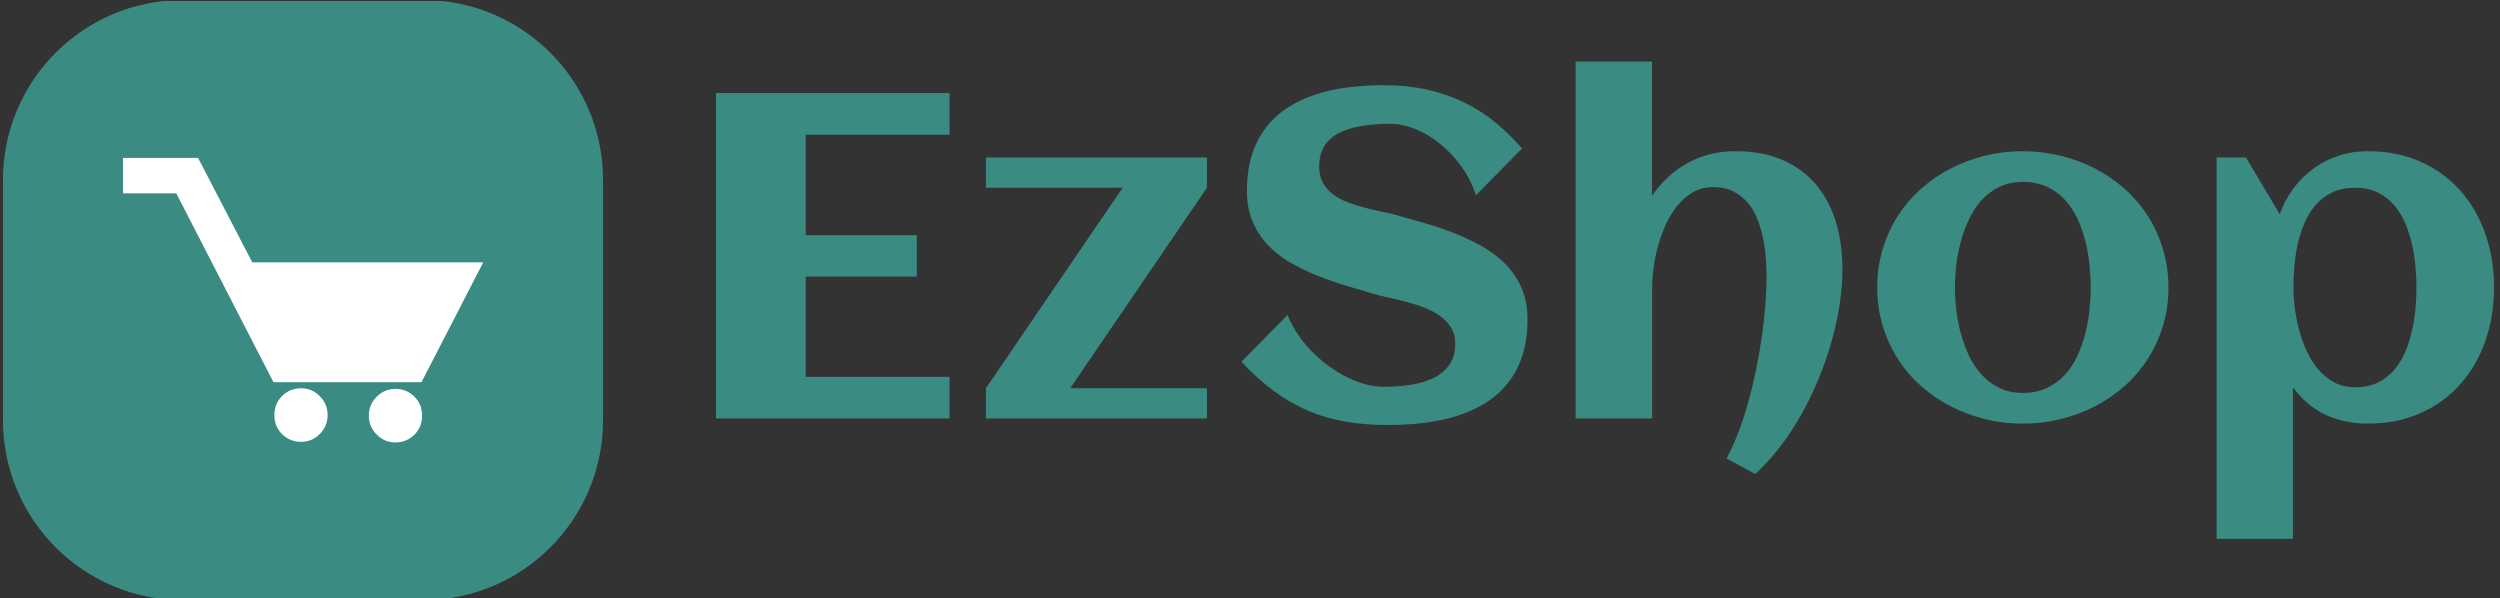 <svg xmlns="http://www.w3.org/2000/svg" version="1.1" xmlns:xlink="http://www.w3.org/1999/xlink" xmlns:svgjs="http://svgjs.dev/svgjs" width="1500" height="359" viewBox="0 0 1500 359"><rect x="0" y="0" width="1500" height="359" fill="#333333" stroke="none"/><g transform="matrix(1,0,0,1,-0.909,0.609)"><svg viewBox="0 0 396 95" data-background-color="#ffffff" preserveAspectRatio="xMidYMid meet" height="359" width="1500" xmlns="http://www.w3.org/2000/svg" xmlns:xlink="http://www.w3.org/1999/xlink"><g id="tight-bounds" transform="matrix(1,0,0,1,0.24,-0.161)"><svg viewBox="0 0 395.52 95.322" height="95.322" width="395.52"><g><svg viewBox="0 0 554.139 133.55" height="95.322" width="395.52"><g transform="matrix(1,0,0,1,158.619,13.679)"><svg viewBox="0 0 395.52 106.192" height="106.192" width="395.52"><g id="textblocktransform"><svg viewBox="0 0 395.52 106.192" height="106.192" width="395.52" id="textblock"><g><svg viewBox="0 0 395.52 106.192" height="106.192" width="395.52"><g transform="matrix(1,0,0,1,0,0)"><svg width="395.52" viewBox="3.98 -38.57 192.13 51.58" height="106.192" data-palette-color="#3a8b82"><path d="M29.22-4.49L29.22 0 3.98 0 3.98-35.16 29.22-35.16 29.22-30.66 13.67-30.66 13.67-19.8 25.68-19.8 25.68-15.33 13.67-15.33 13.67-4.49 29.22-4.49ZM57.03-3.27L57.03 0 33.15 0 33.15-3.27 33.15-3.27 47.92-24.93 33.15-24.93 33.15-28.2 57.03-28.2 57.03-24.93 42.26-3.27 57.03-3.27ZM91.67-10.74L91.67-10.74Q91.67-8.47 91.1-6.74 90.52-5 89.48-3.74 88.45-2.47 87.03-1.61 85.62-0.76 83.94-0.24 82.27 0.27 80.4 0.49 78.54 0.71 76.61 0.71L76.61 0.71Q74.07 0.71 71.92 0.33 69.77-0.05 67.88-0.87 65.99-1.68 64.24-2.98 62.5-4.27 60.76-6.13L60.76-6.13 65.74-11.18Q66.43-9.5 67.62-8.07 68.82-6.64 70.25-5.62 71.67-4.59 73.21-4 74.75-3.42 76.12-3.42L76.12-3.42Q77.73-3.42 79.15-3.65 80.56-3.88 81.61-4.42 82.66-4.96 83.26-5.85 83.86-6.74 83.86-8.08L83.86-8.08Q83.86-9.11 83.39-9.84 82.93-10.57 82.18-11.1 81.44-11.62 80.49-11.99 79.54-12.35 78.55-12.61 77.56-12.87 76.61-13.07 75.65-13.28 74.92-13.5L74.92-13.5Q73.48-13.92 71.92-14.39 70.36-14.87 68.84-15.48 67.33-16.09 65.97-16.88 64.62-17.68 63.59-18.76 62.57-19.85 61.96-21.28 61.35-22.71 61.35-24.56L61.35-24.56Q61.35-26.78 61.9-28.5 62.45-30.22 63.45-31.49 64.45-32.76 65.82-33.63 67.18-34.5 68.82-35.02 70.45-35.55 72.3-35.78 74.14-36.01 76.07-36.01L76.07-36.01Q78.71-36.01 80.87-35.52 83.03-35.03 84.86-34.13 86.69-33.23 88.22-31.97 89.74-30.71 91.08-29.17L91.08-29.17 86.1-24.12Q85.52-25.88 84.48-27.29 83.44-28.71 82.17-29.72 80.9-30.74 79.51-31.29 78.12-31.84 76.83-31.84L76.83-31.84Q75.14-31.84 73.73-31.6 72.31-31.37 71.3-30.85 70.28-30.32 69.72-29.43 69.16-28.54 69.16-27.22L69.16-27.22Q69.16-26.17 69.58-25.44 69.99-24.71 70.69-24.19 71.38-23.68 72.26-23.35 73.14-23.02 74.08-22.78 75.02-22.53 75.93-22.35 76.85-22.17 77.61-21.95L77.61-21.95Q79.07-21.53 80.68-21.07 82.29-20.61 83.86-19.98 85.42-19.36 86.84-18.55 88.25-17.75 89.33-16.64 90.4-15.53 91.04-14.07 91.67-12.62 91.67-10.74ZM125.7-16.16L125.7-16.16Q125.7-13.31 125-10.21 124.31-7.1 123.06-4.13 121.82-1.15 120.09 1.48 118.35 4.1 116.28 6.01L116.28 6.01 113.18 4.32Q113.84 3.1 114.42 1.59 115.01 0.07 115.48-1.62 115.96-3.32 116.34-5.13 116.72-6.93 116.97-8.7 117.23-10.47 117.36-12.15 117.5-13.82 117.5-15.26L117.5-15.26Q117.5-16.21 117.42-17.3 117.35-18.38 117.12-19.47 116.89-20.56 116.5-21.56 116.11-22.56 115.46-23.32 114.81-24.07 113.9-24.54 112.98-25 111.74-25L111.74-25Q110.51-25 109.56-24.45 108.61-23.9 107.88-23.01 107.15-22.12 106.62-20.97 106.1-19.82 105.77-18.62 105.44-17.41 105.29-16.24 105.14-15.06 105.14-14.14L105.14-14.14 105.14 0 96.87 0 96.87-38.57 105.12-38.57 105.12-24.05Q106.71-26.37 109.01-27.62 111.32-28.88 114.13-28.88L114.13-28.88Q117.06-28.88 119.23-27.93 121.4-26.98 122.84-25.28 124.28-23.58 124.99-21.25 125.7-18.92 125.7-16.16ZM160.93-14.16L160.93-14.16Q160.93-11.96 160.34-10.03 159.76-8.11 158.72-6.47 157.68-4.83 156.22-3.53 154.75-2.22 153.01-1.32 151.26-0.42 149.27 0.07 147.28 0.56 145.18 0.56L145.18 0.56Q143.08 0.56 141.1 0.07 139.13-0.42 137.38-1.32 135.63-2.22 134.17-3.53 132.7-4.83 131.67-6.47 130.63-8.11 130.04-10.05 129.46-11.99 129.46-14.16L129.46-14.16Q129.46-16.33 130.04-18.27 130.63-20.21 131.67-21.85 132.7-23.49 134.17-24.79 135.63-26.1 137.38-27 139.13-27.91 141.1-28.39 143.08-28.88 145.18-28.88L145.18-28.88Q147.28-28.88 149.27-28.39 151.26-27.91 153.01-27 154.75-26.1 156.22-24.79 157.68-23.49 158.72-21.85 159.76-20.21 160.34-18.27 160.93-16.33 160.93-14.16ZM152.53-14.16L152.53-14.16Q152.53-15.33 152.39-16.64 152.26-17.94 151.94-19.2 151.63-20.46 151.08-21.62 150.53-22.78 149.72-23.65 148.92-24.51 147.79-25.04 146.67-25.56 145.18-25.56L145.18-25.56Q143.76-25.56 142.67-25.02 141.57-24.49 140.75-23.6 139.93-22.71 139.38-21.53 138.83-20.36 138.49-19.1 138.15-17.85 138-16.56 137.86-15.28 137.86-14.16L137.86-14.16Q137.86-13.04 138-11.76 138.15-10.47 138.49-9.2 138.83-7.93 139.38-6.77 139.93-5.62 140.75-4.72 141.57-3.83 142.67-3.3 143.76-2.76 145.18-2.76L145.18-2.76Q146.65-2.76 147.77-3.28 148.89-3.81 149.71-4.69 150.53-5.57 151.06-6.71 151.6-7.86 151.93-9.13 152.26-10.4 152.39-11.69 152.53-12.99 152.53-14.16ZM196.11-14.16L196.11-14.16Q196.11-11.08 195.18-8.4 194.25-5.71 192.49-3.72 190.73-1.73 188.2-0.59 185.66 0.56 182.43 0.56L182.43 0.56Q179.97 0.56 177.9-0.4 175.84-1.37 174.38-3.37L174.38-3.37 174.38 13.01 166.13 13.01 166.13-28.2 169.3-28.2 172.96-22.07Q173.5-23.61 174.44-24.87 175.38-26.12 176.61-27.01 177.84-27.91 179.32-28.39 180.8-28.88 182.43-28.88L182.43-28.88Q185.66-28.88 188.2-27.73 190.73-26.59 192.49-24.6 194.25-22.61 195.18-19.92 196.11-17.24 196.11-14.16ZM187.73-14.16L187.73-14.16Q187.73-15.23 187.62-16.44 187.51-17.65 187.24-18.85 186.97-20.04 186.5-21.14 186.02-22.24 185.29-23.08 184.56-23.93 183.52-24.43 182.48-24.93 181.12-24.93L181.12-24.93Q179.7-24.93 178.66-24.44 177.62-23.95 176.88-23.11 176.13-22.27 175.66-21.18 175.18-20.09 174.91-18.9 174.65-17.7 174.54-16.48 174.43-15.26 174.43-14.16L174.43-14.16Q174.43-13.18 174.57-12 174.72-10.82 175.04-9.62 175.35-8.42 175.87-7.3 176.38-6.18 177.12-5.3 177.87-4.42 178.86-3.89 179.85-3.37 181.12-3.37L181.12-3.37Q182.51-3.37 183.53-3.87 184.56-4.37 185.29-5.21 186.02-6.05 186.5-7.15 186.97-8.25 187.24-9.45 187.51-10.64 187.62-11.87 187.73-13.09 187.73-14.16Z" opacity="1" transform="matrix(1,0,0,1,0,0)" fill="#3a8b82" class="wordmark-text-0" data-fill-palette-color="primary" id="text-0"></path></svg></g></svg></g></svg></g></svg></g><g><svg viewBox="0 0 133.55 133.55" height="133.55" width="133.55"><g><svg></svg></g><g id="icon-0"><svg viewBox="0 0 133.55 133.55" height="133.55" width="133.55"><g><path transform="scale(1.335,1.335)" d="M30 100c-16.569 0-30-13.431-30-30v-40c0-16.569 13.431-30 30-30h40c16.569 0 30 13.431 30 30v40c0 16.569-13.431 30-30 30z" fill="#3a8b82" fill-rule="nonzero" stroke="none" stroke-width="1" stroke-linecap="butt" stroke-linejoin="miter" stroke-miterlimit="10" stroke-dasharray="" stroke-dashoffset="0" font-family="none" font-weight="none" font-size="none" text-anchor="none" style="mix-blend-mode: normal" data-fill-palette-color="accent"></path></g><g transform="matrix(1,0,0,1,26.71,35.128)"><svg viewBox="0 0 80.13 63.294" height="63.294" width="80.13"><g><svg xmlns="http://www.w3.org/2000/svg" xmlns:xlink="http://www.w3.org/1999/xlink" xmlns:a="http://ns.adobe.com/AdobeSVGViewerExtensions/3.0/" version="1.1" x="0" y="0" viewBox="0 0 37.539 29.652" enable-background="new -1 -7.776 40 40" xml:space="preserve" height="63.294" width="80.13" class="icon-cg-0" data-fill-palette-color="quaternary" id="cg-0"><polygon points="31.104,23.375 37.539,10.883 13.469,10.883 7.823,0 0,0 0,3.69 5.551,3.69 15.678,23.375 31.104,23.375 " fill="#ffffff" data-fill-palette-color="quaternary"></polygon><path d="M18.549 29.589c0.788 0 1.419-0.284 1.956-0.82 0.536-0.536 0.819-1.198 0.819-1.956 0-0.787-0.283-1.45-0.819-1.985-0.537-0.537-1.168-0.821-1.956-0.821-0.79 0-1.452 0.284-1.988 0.821-0.536 0.535-0.788 1.198-0.788 1.985 0 0.758 0.251 1.42 0.788 1.956C17.097 29.305 17.759 29.589 18.549 29.589L18.549 29.589z" fill="#ffffff" data-fill-palette-color="quaternary"></path><path d="M28.391 29.652c-0.788 0-1.42-0.284-1.956-0.82s-0.82-1.199-0.82-1.956c0-0.788 0.284-1.45 0.82-1.986 0.536-0.537 1.168-0.82 1.956-0.82 0.789 0 1.451 0.283 1.987 0.82 0.537 0.536 0.788 1.198 0.788 1.986 0 0.757-0.251 1.42-0.788 1.956C29.842 29.368 29.18 29.652 28.391 29.652L28.391 29.652z" fill="#ffffff" data-fill-palette-color="quaternary"></path></svg></g></svg></g></svg></g></svg></g></svg></g><defs></defs></svg><rect width="395.52" height="95.322" fill="none" stroke="none" visibility="hidden"></rect></g></svg></g></svg>